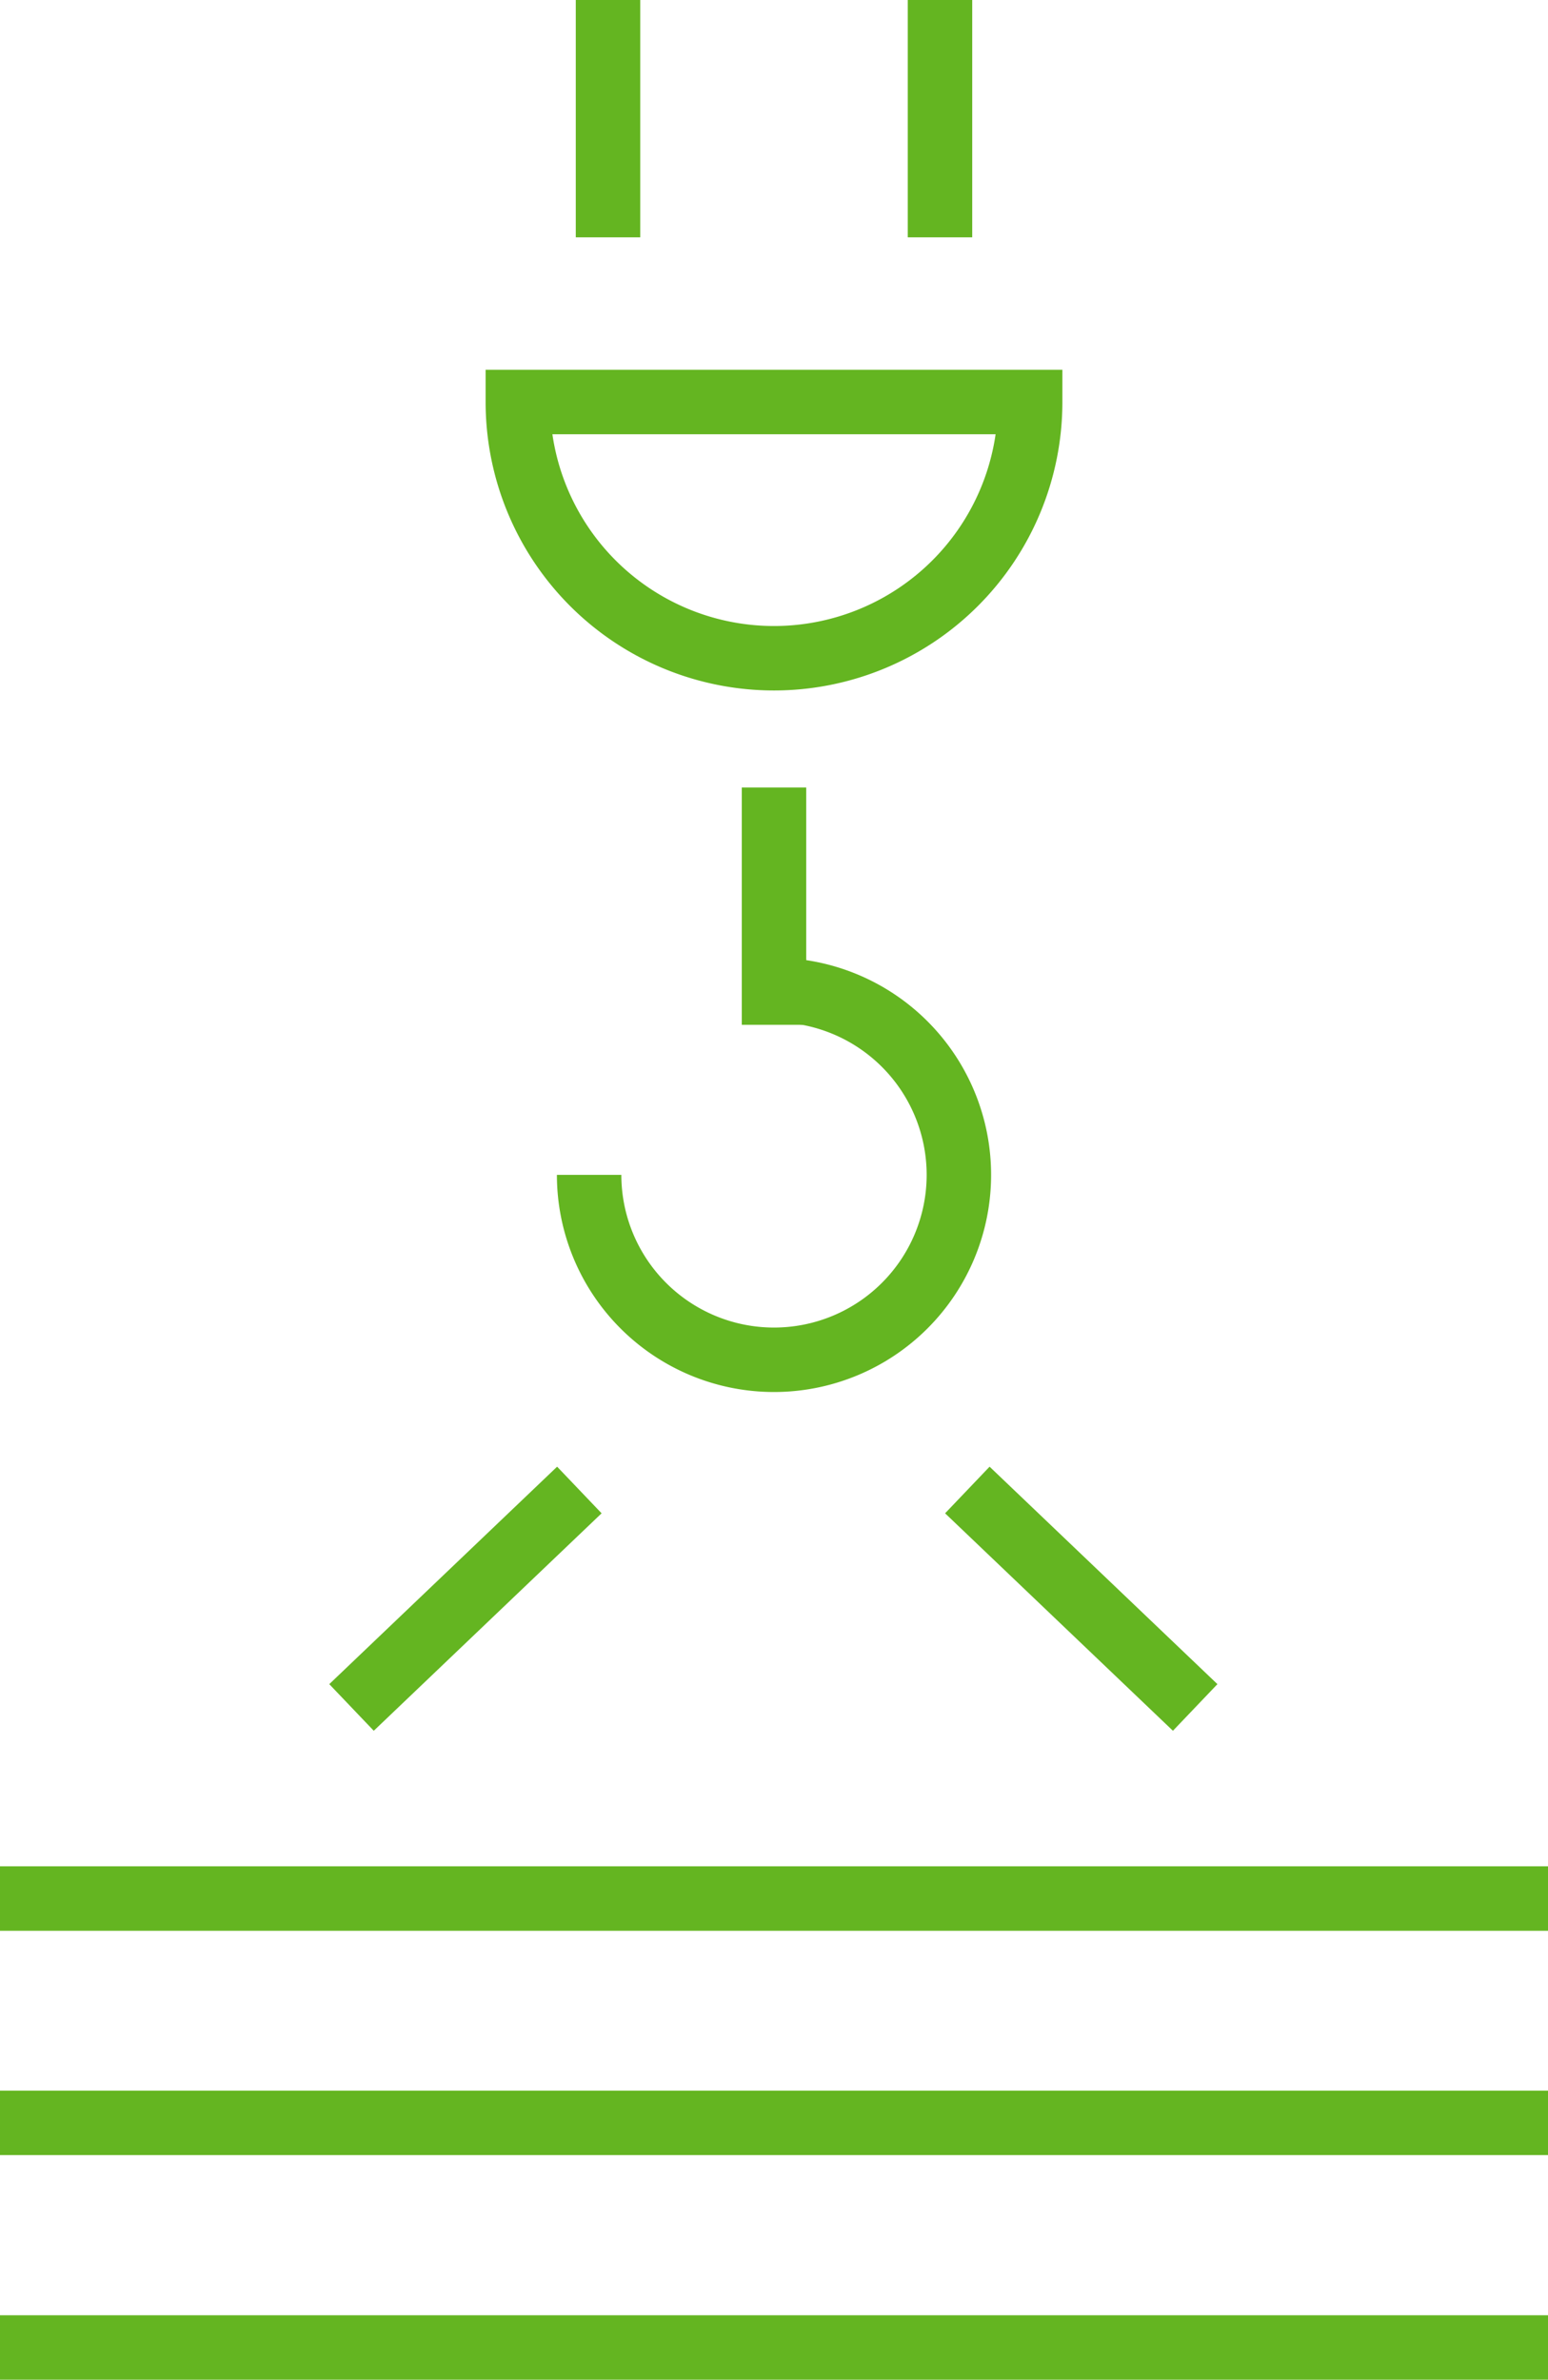 ﻿<svg id="Слой_1" data-name="Слой 1" xmlns="http://www.w3.org/2000/svg" viewBox="0 0 47.56 73.1">
  <defs>
    <style>
      .cls-1, .cls-2 {
        fill: none;
        stroke: #64b521;
        stroke-miterlimit: 22.93;
        stroke-width: 1.98px;
      }

      .cls-1 {
        fill-rule: #64b521;
      }
    </style>
  </defs>
  <title>строительство</title>
  <g>
    <path class="cls-1" d="M229.72,297.73h7.87a7.87,7.87,0,1,1-15.74,0h7.87Z" transform="translate(-205.94 -285.38)"/>
    <line class="cls-2" x1="28.88" y1="7.29" x2="28.88"/>
    <line class="cls-2" x1="18.68" y1="7.29" x2="18.68"/>
    <path class="cls-1" d="M229.72,315.79a5.68,5.68,0,1,1-5.68,5.68" transform="translate(-205.94 -285.38)"/>
    <line class="cls-2" x1="23.78" y1="31.48" x2="23.78" y2="24.19"/>
    <path class="cls-1" d="M242.66,337.83l-7-6.68m-18.92,6.68,7-6.68" transform="translate(-205.94 -285.38)"/>
    <line class="cls-2" x1="47.56" y1="65.21" y2="65.21"/>
    <path class="cls-1" d="M253.5,357.49H205.94M253.5,343.7H205.94" transform="translate(-205.94 -285.38)"/>
  </g>
</svg>
